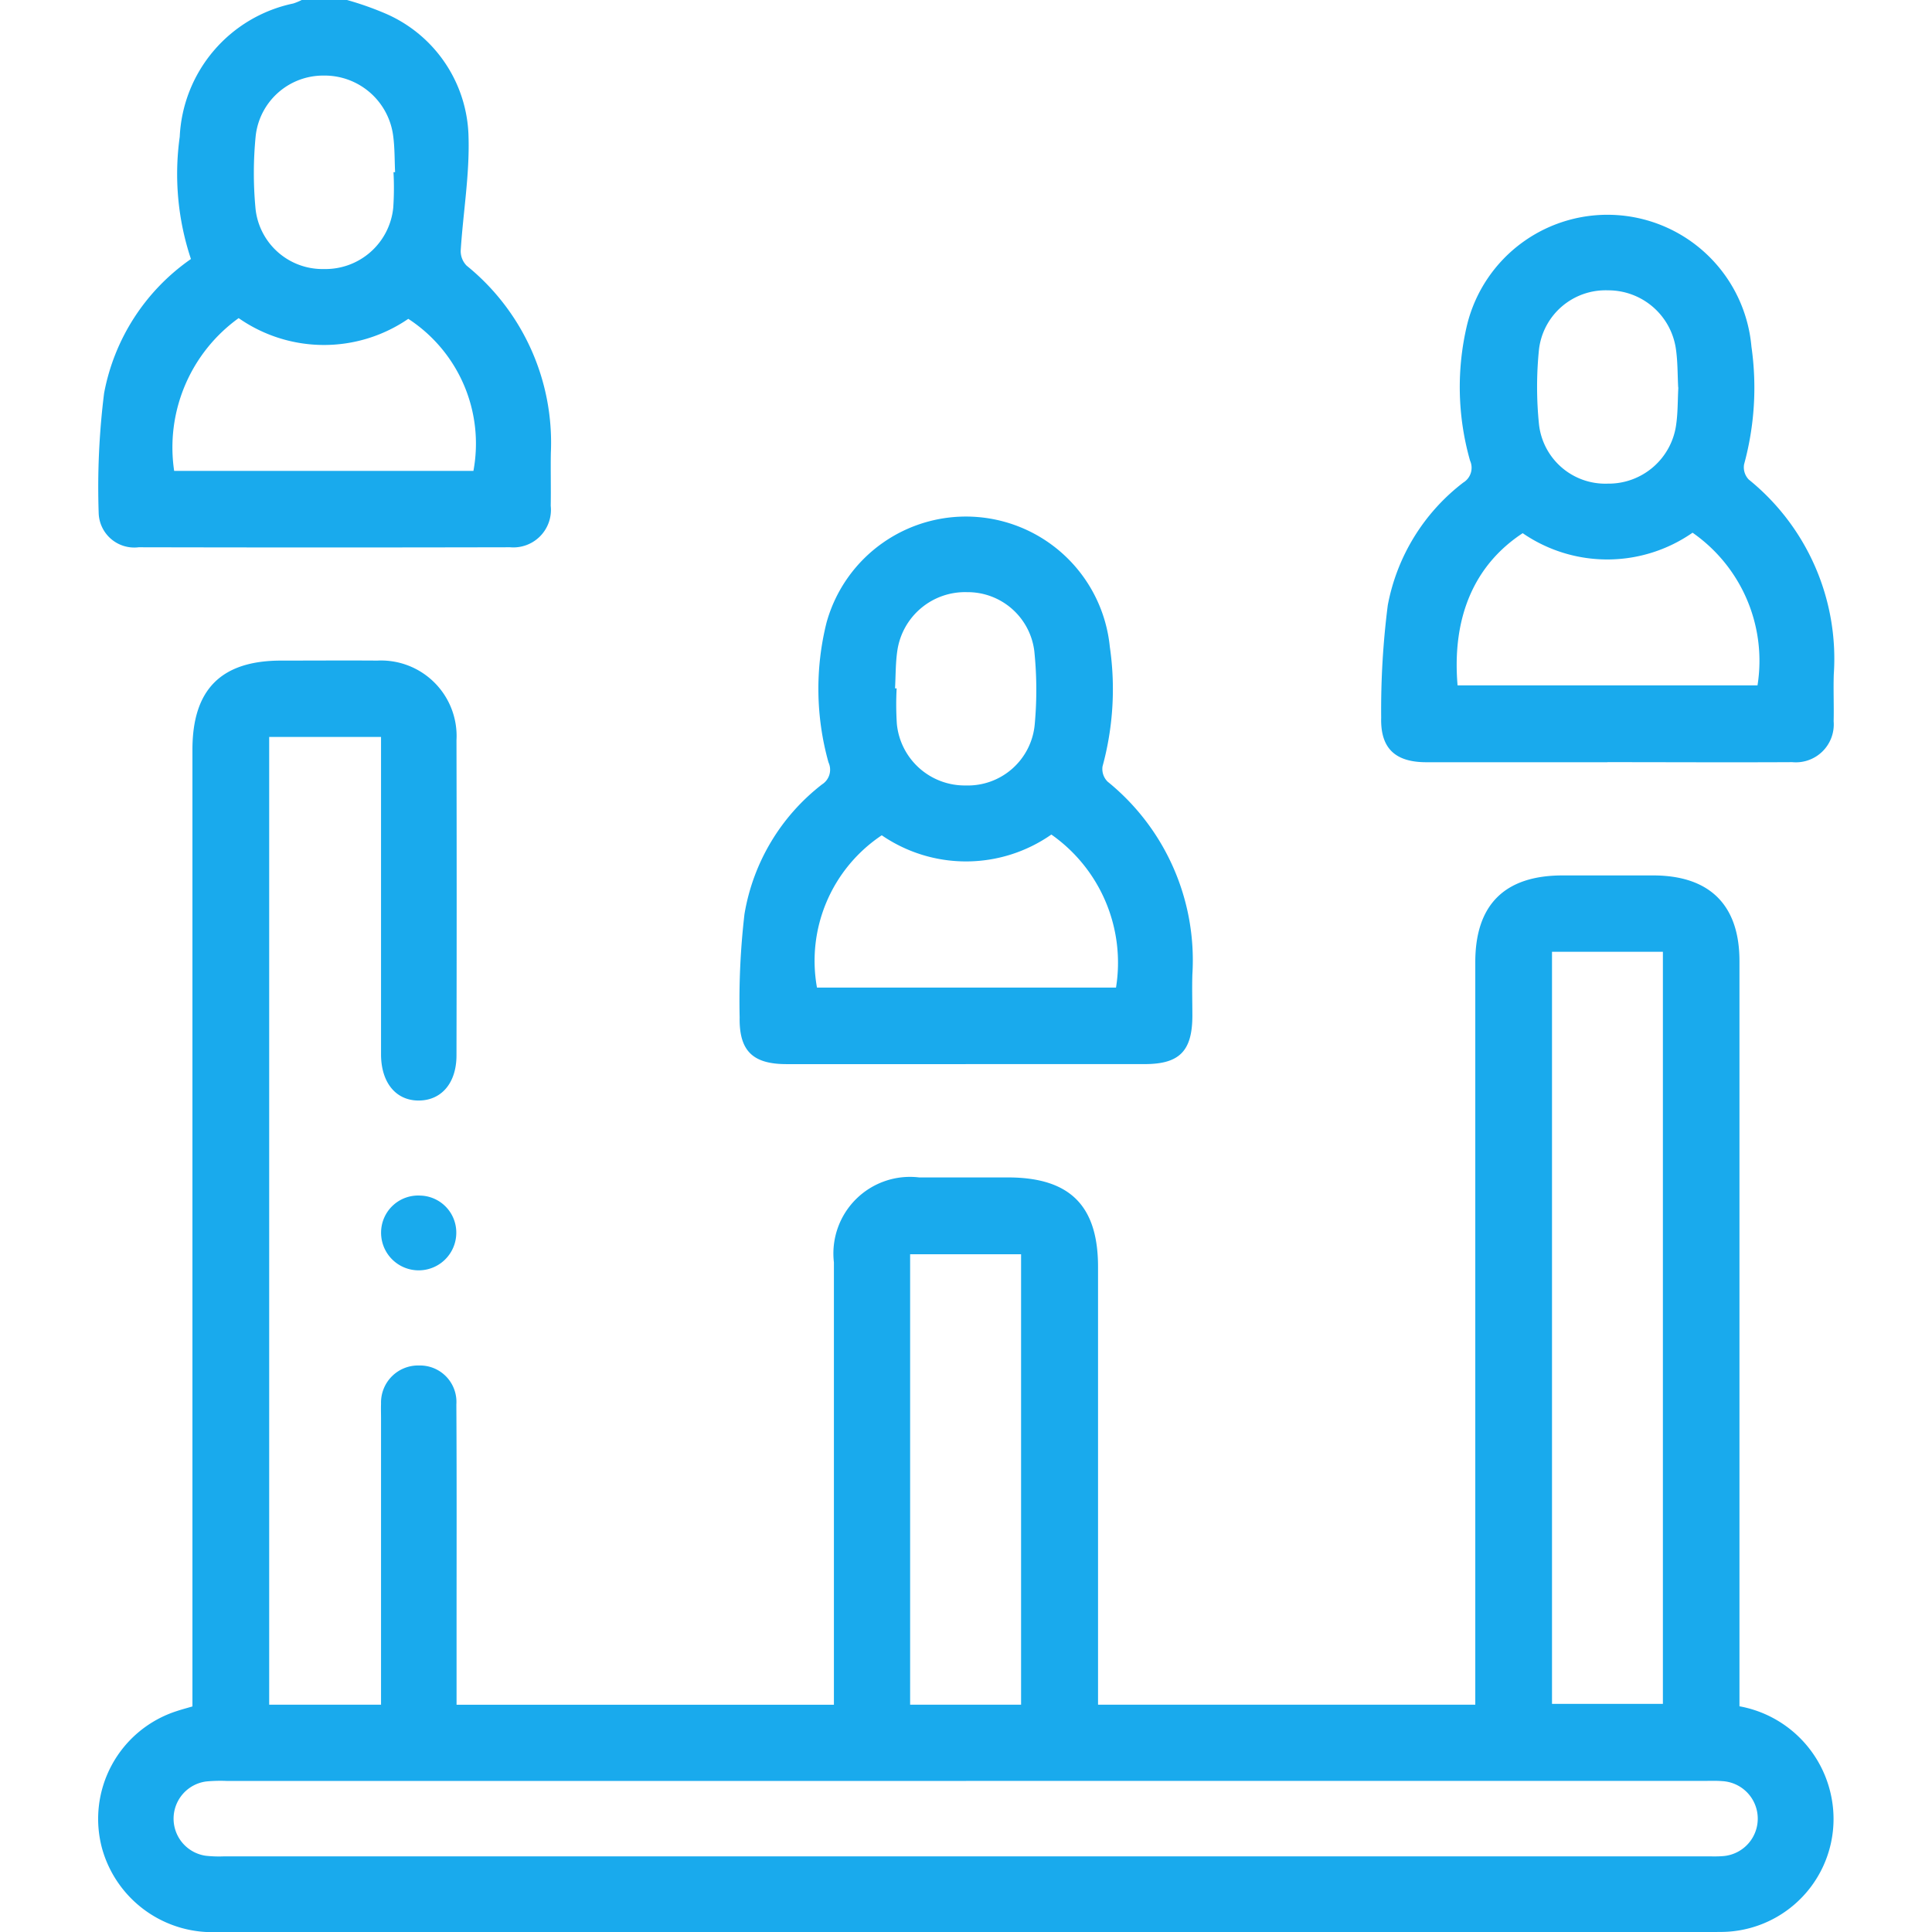 <svg xmlns="http://www.w3.org/2000/svg" width="76" height="76" viewBox="0 0 76 76">
  <g id="Group_28018" data-name="Group 28018" transform="translate(-645 -1043)">
    <rect id="Rectangle_11993" data-name="Rectangle 11993" width="76" height="76" transform="translate(645 1043)" fill="#19aaed" opacity="0"/>
    <g id="Group_28016" data-name="Group 28016" transform="translate(-443.333 -931.01)">
      <path id="Path_59" data-name="Path 59" d="M890.982.01a12.357,12.357,0,0,1,1.454.508,5.407,5.407,0,0,1,3.326,4.875c.045,1.488-.214,2.983-.308,4.476a.815.815,0,0,0,.234.592A8.954,8.954,0,0,1,899,17.83c-.012.692.008,1.385-.005,2.077a1.477,1.477,0,0,1-1.6,1.631q-7.3.016-14.609,0a1.4,1.4,0,0,1-1.573-1.337,29.869,29.869,0,0,1,.213-4.724,8.278,8.278,0,0,1,3.416-5.278,10.575,10.575,0,0,1-.441-4.807A5.627,5.627,0,0,1,888.869.147,2.3,2.3,0,0,0,889.2.01Zm-6.8,18.524h11.772a5.856,5.856,0,0,0-2.562-5.982,5.861,5.861,0,0,1-6.673-.028,6.266,6.266,0,0,0-2.537,6.01m8.629-11.751h.062c-.022-.468-.012-.94-.072-1.4a2.719,2.719,0,0,0-2.742-2.4,2.67,2.67,0,0,0-2.671,2.384,14.884,14.884,0,0,0-.01,2.8,2.649,2.649,0,0,0,2.7,2.426,2.68,2.68,0,0,0,2.722-2.41,11.42,11.42,0,0,0,.01-1.4" transform="translate(211.002 1974)" fill="#19aaed"/>
      <path id="Path_60" data-name="Path 60" d="M920.523,65.518h14.844v-.86q0-14.175,0-28.349c0-2.262,1.157-3.41,3.43-3.412q1.78,0,3.562,0c2.226,0,3.4,1.16,3.4,3.368q0,14.213,0,28.424v.892a4.505,4.505,0,0,1,3.6,3.491,4.444,4.444,0,0,1-4.045,5.376c-.2.013-.4.011-.593.011q-29.388,0-58.777,0a4.5,4.5,0,0,1-4.589-3.261,4.454,4.454,0,0,1,2.94-5.431c.183-.061.37-.11.608-.18v-.9q0-18.367,0-36.735c0-2.372,1.129-3.505,3.489-3.506,1.261,0,2.523-.009,3.785,0a2.971,2.971,0,0,1,3.113,3.135q.014,6.2,0,12.394c0,1.077-.58,1.765-1.468,1.777-.909.013-1.5-.7-1.5-1.82q0-5.826,0-11.651v-.831h-4.4V65.518h4.4v-.786q0-5.232,0-10.464c0-.2-.007-.4,0-.593a1.459,1.459,0,0,1,1.5-1.5,1.433,1.433,0,0,1,1.463,1.53c.017,2.944.008,5.887.008,8.832v2.984h14.844v-.855q0-8.274,0-16.549a3.013,3.013,0,0,1,3.352-3.34q1.744,0,3.488,0c2.434,0,3.549,1.1,3.55,3.516v17.23Zm-5.183,3H886.262a5.942,5.942,0,0,0-.815.02,1.475,1.475,0,0,0-.026,2.922,4.768,4.768,0,0,0,.74.024q29.152,0,58.3,0c.2,0,.4.009.592-.006a1.478,1.478,0,0,0,.026-2.953c-.246-.02-.493-.009-.741-.009h-29m23.047-3.03h4.362V35.9h-4.362ZM917.5,47.8h-4.365V65.518H917.5Z" transform="translate(211 1975.55)" fill="#19aaed"/>
      <path id="Path_61" data-name="Path 61" d="M937.553,29.49c-2.374,0-4.747,0-7.122,0-1.227,0-1.81-.547-1.778-1.752a32.419,32.419,0,0,1,.26-4.425,7.913,7.913,0,0,1,2.968-4.823.68.68,0,0,0,.269-.861,10.559,10.559,0,0,1-.116-5.352,5.686,5.686,0,0,1,11.184.864,11.413,11.413,0,0,1-.289,4.63.692.692,0,0,0,.185.6,9.063,9.063,0,0,1,3.344,7.654c-.021.618.009,1.237-.006,1.855a1.491,1.491,0,0,1-1.63,1.607c-2.424.013-4.846,0-7.27,0m-5.895-3.02h11.8a6.141,6.141,0,0,0-2.555-6.006,5.871,5.871,0,0,1-6.682.019c-1.906,1.252-2.789,3.307-2.562,5.987m8.679-11.717c-.027-.49-.016-1.012-.091-1.523a2.688,2.688,0,0,0-2.67-2.3,2.637,2.637,0,0,0-2.715,2.322,14.545,14.545,0,0,0,0,2.95,2.623,2.623,0,0,0,2.7,2.332,2.682,2.682,0,0,0,2.7-2.351c.064-.462.055-.934.081-1.429" transform="translate(214.012 1974.504)" fill="#19aaed"/>
      <path id="Path_62" data-name="Path 62" d="M913.813,40.657q-3.524,0-7.047,0c-1.326,0-1.866-.52-1.843-1.838a29.37,29.37,0,0,1,.19-4.065,8.147,8.147,0,0,1,3.05-5.1.684.684,0,0,0,.255-.866,10.73,10.73,0,0,1-.077-5.5,5.689,5.689,0,0,1,11.144.957,11.547,11.547,0,0,1-.287,4.7.7.7,0,0,0,.2.6,9.035,9.035,0,0,1,3.334,7.585c-.017.543,0,1.088,0,1.632-.005,1.379-.507,1.892-1.868,1.894q-3.524,0-7.047,0m-5.852-3.01h11.763a6.157,6.157,0,0,0-2.543-6.02,5.858,5.858,0,0,1-6.672.029,5.935,5.935,0,0,0-2.548,5.992m3.071-11.772h.063a11.881,11.881,0,0,0,.008,1.4,2.684,2.684,0,0,0,2.712,2.42,2.642,2.642,0,0,0,2.712-2.409,14.864,14.864,0,0,0-.017-2.878,2.641,2.641,0,0,0-2.646-2.317,2.693,2.693,0,0,0-2.742,2.3c-.072.485-.063.983-.09,1.474" transform="translate(212.506 1975.213)" fill="#19aaed"/>
      <path id="Path_63" data-name="Path 63" d="M893.2,44.235a1.455,1.455,0,0,1,1.418,1.486,1.479,1.479,0,1,1-2.958-.048,1.459,1.459,0,0,1,1.541-1.438" transform="translate(211.664 1976.806)" fill="#19aaed"/>
    </g>
  </g>
</svg>
